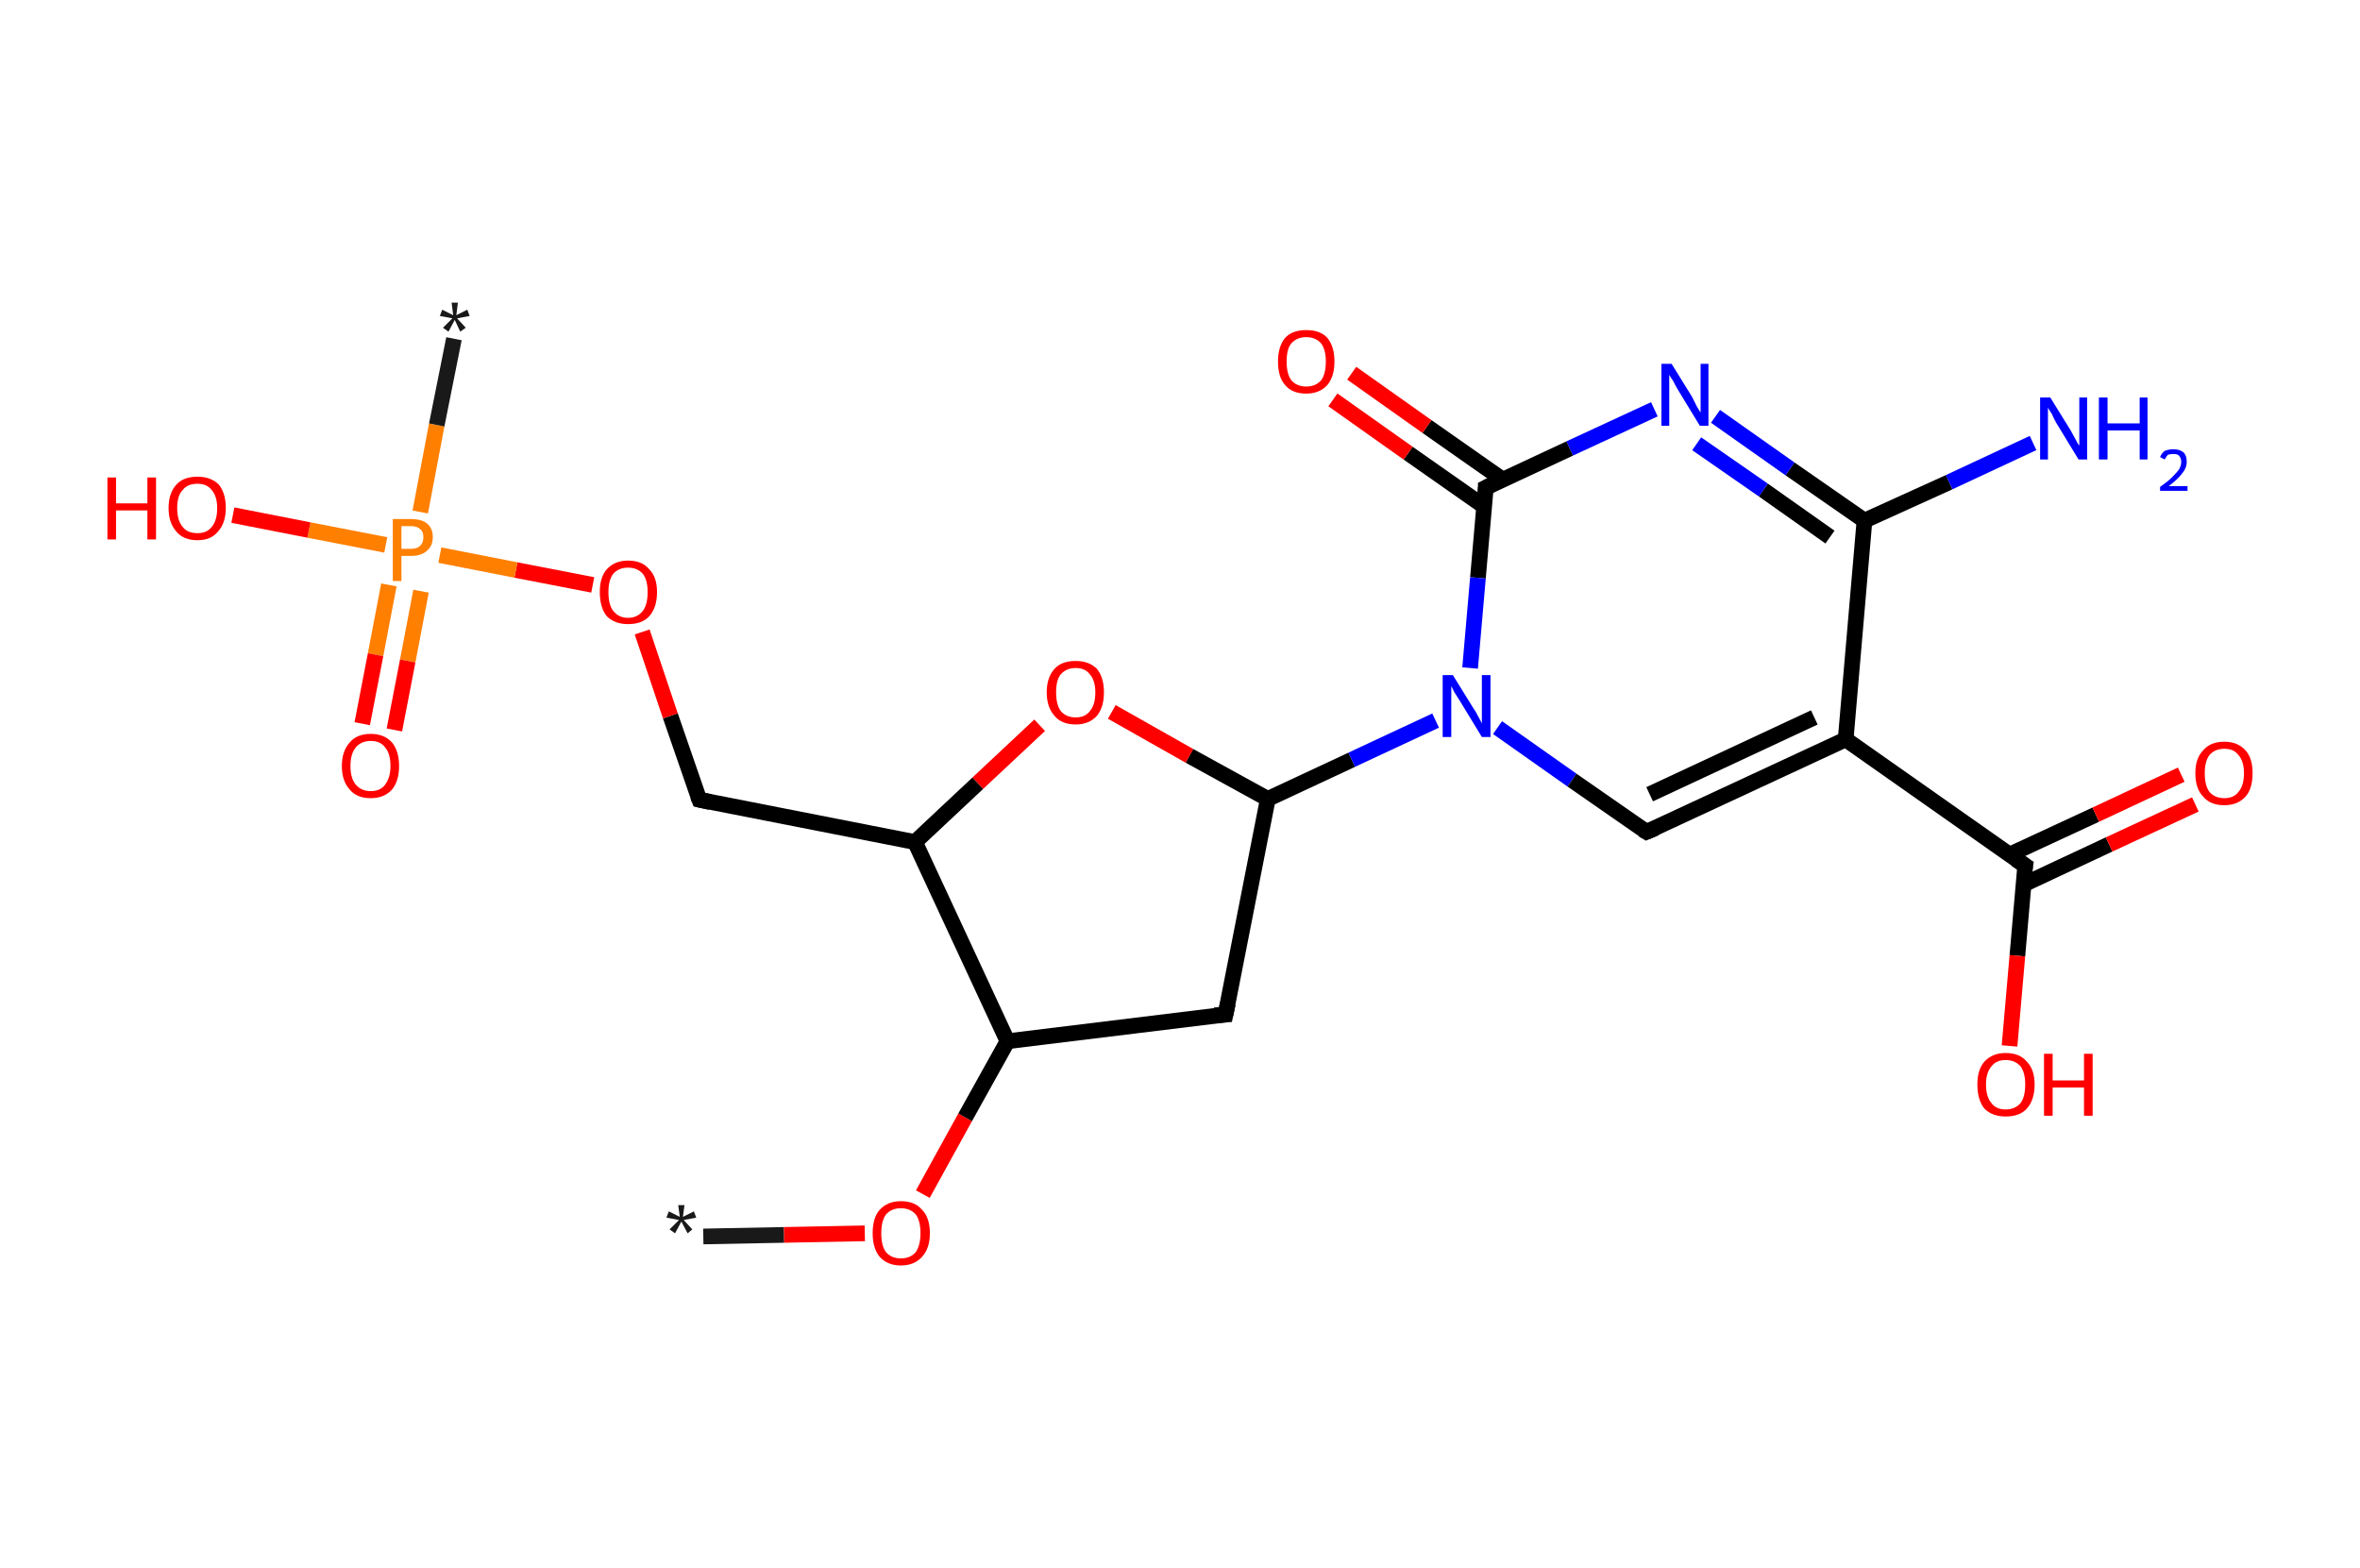 <?xml version='1.0' encoding='ASCII' standalone='yes'?>
<svg xmlns="http://www.w3.org/2000/svg" xmlns:rdkit="http://www.rdkit.org/xml" xmlns:xlink="http://www.w3.org/1999/xlink" version="1.1" baseProfile="full" xml:space="preserve" width="301px" height="200px" viewBox="0 0 301 200">
<!-- END OF HEADER -->
<rect style="opacity:1.0;fill:#FFFFFF;stroke:none" width="301.0" height="200.0" x="0.0" y="0.0"> </rect>
<path class="bond-0 atom-0 atom-1" d="M 89.7,157.7 L 100.0,157.5" style="fill:none;fill-rule:evenodd;stroke:#191919;stroke-width:2.0px;stroke-linecap:butt;stroke-linejoin:miter;stroke-opacity:1"/>
<path class="bond-0 atom-0 atom-1" d="M 100.0,157.5 L 110.3,157.3" style="fill:none;fill-rule:evenodd;stroke:#FF0000;stroke-width:2.0px;stroke-linecap:butt;stroke-linejoin:miter;stroke-opacity:1"/>
<path class="bond-1 atom-1 atom-2" d="M 117.7,152.3 L 123.1,142.5" style="fill:none;fill-rule:evenodd;stroke:#FF0000;stroke-width:2.0px;stroke-linecap:butt;stroke-linejoin:miter;stroke-opacity:1"/>
<path class="bond-1 atom-1 atom-2" d="M 123.1,142.5 L 128.5,132.8" style="fill:none;fill-rule:evenodd;stroke:#000000;stroke-width:2.0px;stroke-linecap:butt;stroke-linejoin:miter;stroke-opacity:1"/>
<path class="bond-2 atom-2 atom-3" d="M 128.5,132.8 L 156.3,129.4" style="fill:none;fill-rule:evenodd;stroke:#000000;stroke-width:2.0px;stroke-linecap:butt;stroke-linejoin:miter;stroke-opacity:1"/>
<path class="bond-3 atom-3 atom-4" d="M 156.3,129.4 L 161.7,101.9" style="fill:none;fill-rule:evenodd;stroke:#000000;stroke-width:2.0px;stroke-linecap:butt;stroke-linejoin:miter;stroke-opacity:1"/>
<path class="bond-4 atom-4 atom-5" d="M 161.7,101.9 L 172.4,96.9" style="fill:none;fill-rule:evenodd;stroke:#000000;stroke-width:2.0px;stroke-linecap:butt;stroke-linejoin:miter;stroke-opacity:1"/>
<path class="bond-4 atom-4 atom-5" d="M 172.4,96.9 L 183.1,91.9" style="fill:none;fill-rule:evenodd;stroke:#0000FF;stroke-width:2.0px;stroke-linecap:butt;stroke-linejoin:miter;stroke-opacity:1"/>
<path class="bond-5 atom-5 atom-6" d="M 191.0,92.8 L 200.5,99.5" style="fill:none;fill-rule:evenodd;stroke:#0000FF;stroke-width:2.0px;stroke-linecap:butt;stroke-linejoin:miter;stroke-opacity:1"/>
<path class="bond-5 atom-5 atom-6" d="M 200.5,99.5 L 210.0,106.1" style="fill:none;fill-rule:evenodd;stroke:#000000;stroke-width:2.0px;stroke-linecap:butt;stroke-linejoin:miter;stroke-opacity:1"/>
<path class="bond-6 atom-6 atom-7" d="M 210.0,106.1 L 235.4,94.3" style="fill:none;fill-rule:evenodd;stroke:#000000;stroke-width:2.0px;stroke-linecap:butt;stroke-linejoin:miter;stroke-opacity:1"/>
<path class="bond-6 atom-6 atom-7" d="M 210.4,101.3 L 231.4,91.5" style="fill:none;fill-rule:evenodd;stroke:#000000;stroke-width:2.0px;stroke-linecap:butt;stroke-linejoin:miter;stroke-opacity:1"/>
<path class="bond-7 atom-7 atom-8" d="M 235.4,94.3 L 258.3,110.4" style="fill:none;fill-rule:evenodd;stroke:#000000;stroke-width:2.0px;stroke-linecap:butt;stroke-linejoin:miter;stroke-opacity:1"/>
<path class="bond-8 atom-8 atom-9" d="M 258.1,112.8 L 269.0,107.7" style="fill:none;fill-rule:evenodd;stroke:#000000;stroke-width:2.0px;stroke-linecap:butt;stroke-linejoin:miter;stroke-opacity:1"/>
<path class="bond-8 atom-8 atom-9" d="M 269.0,107.7 L 280.0,102.6" style="fill:none;fill-rule:evenodd;stroke:#FF0000;stroke-width:2.0px;stroke-linecap:butt;stroke-linejoin:miter;stroke-opacity:1"/>
<path class="bond-8 atom-8 atom-9" d="M 256.3,109.0 L 267.3,103.9" style="fill:none;fill-rule:evenodd;stroke:#000000;stroke-width:2.0px;stroke-linecap:butt;stroke-linejoin:miter;stroke-opacity:1"/>
<path class="bond-8 atom-8 atom-9" d="M 267.3,103.9 L 278.2,98.8" style="fill:none;fill-rule:evenodd;stroke:#FF0000;stroke-width:2.0px;stroke-linecap:butt;stroke-linejoin:miter;stroke-opacity:1"/>
<path class="bond-9 atom-8 atom-10" d="M 258.3,110.4 L 257.3,121.9" style="fill:none;fill-rule:evenodd;stroke:#000000;stroke-width:2.0px;stroke-linecap:butt;stroke-linejoin:miter;stroke-opacity:1"/>
<path class="bond-9 atom-8 atom-10" d="M 257.3,121.9 L 256.3,133.4" style="fill:none;fill-rule:evenodd;stroke:#FF0000;stroke-width:2.0px;stroke-linecap:butt;stroke-linejoin:miter;stroke-opacity:1"/>
<path class="bond-10 atom-7 atom-11" d="M 235.4,94.3 L 237.8,66.4" style="fill:none;fill-rule:evenodd;stroke:#000000;stroke-width:2.0px;stroke-linecap:butt;stroke-linejoin:miter;stroke-opacity:1"/>
<path class="bond-11 atom-11 atom-12" d="M 237.8,66.4 L 248.6,61.5" style="fill:none;fill-rule:evenodd;stroke:#000000;stroke-width:2.0px;stroke-linecap:butt;stroke-linejoin:miter;stroke-opacity:1"/>
<path class="bond-11 atom-11 atom-12" d="M 248.6,61.5 L 259.3,56.5" style="fill:none;fill-rule:evenodd;stroke:#0000FF;stroke-width:2.0px;stroke-linecap:butt;stroke-linejoin:miter;stroke-opacity:1"/>
<path class="bond-12 atom-11 atom-13" d="M 237.8,66.4 L 228.3,59.8" style="fill:none;fill-rule:evenodd;stroke:#000000;stroke-width:2.0px;stroke-linecap:butt;stroke-linejoin:miter;stroke-opacity:1"/>
<path class="bond-12 atom-11 atom-13" d="M 228.3,59.8 L 218.8,53.1" style="fill:none;fill-rule:evenodd;stroke:#0000FF;stroke-width:2.0px;stroke-linecap:butt;stroke-linejoin:miter;stroke-opacity:1"/>
<path class="bond-12 atom-11 atom-13" d="M 233.4,68.5 L 224.9,62.5" style="fill:none;fill-rule:evenodd;stroke:#000000;stroke-width:2.0px;stroke-linecap:butt;stroke-linejoin:miter;stroke-opacity:1"/>
<path class="bond-12 atom-11 atom-13" d="M 224.9,62.5 L 216.4,56.6" style="fill:none;fill-rule:evenodd;stroke:#0000FF;stroke-width:2.0px;stroke-linecap:butt;stroke-linejoin:miter;stroke-opacity:1"/>
<path class="bond-13 atom-13 atom-14" d="M 211.0,52.2 L 200.2,57.2" style="fill:none;fill-rule:evenodd;stroke:#0000FF;stroke-width:2.0px;stroke-linecap:butt;stroke-linejoin:miter;stroke-opacity:1"/>
<path class="bond-13 atom-13 atom-14" d="M 200.2,57.2 L 189.5,62.2" style="fill:none;fill-rule:evenodd;stroke:#000000;stroke-width:2.0px;stroke-linecap:butt;stroke-linejoin:miter;stroke-opacity:1"/>
<path class="bond-14 atom-14 atom-15" d="M 191.7,61.2 L 182.0,54.4" style="fill:none;fill-rule:evenodd;stroke:#000000;stroke-width:2.0px;stroke-linecap:butt;stroke-linejoin:miter;stroke-opacity:1"/>
<path class="bond-14 atom-14 atom-15" d="M 182.0,54.4 L 172.4,47.6" style="fill:none;fill-rule:evenodd;stroke:#FF0000;stroke-width:2.0px;stroke-linecap:butt;stroke-linejoin:miter;stroke-opacity:1"/>
<path class="bond-14 atom-14 atom-15" d="M 189.3,64.6 L 179.6,57.8" style="fill:none;fill-rule:evenodd;stroke:#000000;stroke-width:2.0px;stroke-linecap:butt;stroke-linejoin:miter;stroke-opacity:1"/>
<path class="bond-14 atom-14 atom-15" d="M 179.6,57.8 L 170.0,51.0" style="fill:none;fill-rule:evenodd;stroke:#FF0000;stroke-width:2.0px;stroke-linecap:butt;stroke-linejoin:miter;stroke-opacity:1"/>
<path class="bond-15 atom-4 atom-16" d="M 161.7,101.9 L 151.7,96.4" style="fill:none;fill-rule:evenodd;stroke:#000000;stroke-width:2.0px;stroke-linecap:butt;stroke-linejoin:miter;stroke-opacity:1"/>
<path class="bond-15 atom-4 atom-16" d="M 151.7,96.4 L 141.8,90.8" style="fill:none;fill-rule:evenodd;stroke:#FF0000;stroke-width:2.0px;stroke-linecap:butt;stroke-linejoin:miter;stroke-opacity:1"/>
<path class="bond-16 atom-16 atom-17" d="M 132.6,92.5 L 124.7,99.9" style="fill:none;fill-rule:evenodd;stroke:#FF0000;stroke-width:2.0px;stroke-linecap:butt;stroke-linejoin:miter;stroke-opacity:1"/>
<path class="bond-16 atom-16 atom-17" d="M 124.7,99.9 L 116.7,107.4" style="fill:none;fill-rule:evenodd;stroke:#000000;stroke-width:2.0px;stroke-linecap:butt;stroke-linejoin:miter;stroke-opacity:1"/>
<path class="bond-17 atom-17 atom-18" d="M 116.7,107.4 L 89.2,102.0" style="fill:none;fill-rule:evenodd;stroke:#000000;stroke-width:2.0px;stroke-linecap:butt;stroke-linejoin:miter;stroke-opacity:1"/>
<path class="bond-18 atom-18 atom-19" d="M 89.2,102.0 L 85.5,91.3" style="fill:none;fill-rule:evenodd;stroke:#000000;stroke-width:2.0px;stroke-linecap:butt;stroke-linejoin:miter;stroke-opacity:1"/>
<path class="bond-18 atom-18 atom-19" d="M 85.5,91.3 L 81.9,80.6" style="fill:none;fill-rule:evenodd;stroke:#FF0000;stroke-width:2.0px;stroke-linecap:butt;stroke-linejoin:miter;stroke-opacity:1"/>
<path class="bond-19 atom-19 atom-20" d="M 75.6,74.6 L 65.8,72.7" style="fill:none;fill-rule:evenodd;stroke:#FF0000;stroke-width:2.0px;stroke-linecap:butt;stroke-linejoin:miter;stroke-opacity:1"/>
<path class="bond-19 atom-19 atom-20" d="M 65.8,72.7 L 56.1,70.8" style="fill:none;fill-rule:evenodd;stroke:#FF7F00;stroke-width:2.0px;stroke-linecap:butt;stroke-linejoin:miter;stroke-opacity:1"/>
<path class="bond-20 atom-20 atom-21" d="M 53.6,65.3 L 55.7,54.2" style="fill:none;fill-rule:evenodd;stroke:#FF7F00;stroke-width:2.0px;stroke-linecap:butt;stroke-linejoin:miter;stroke-opacity:1"/>
<path class="bond-20 atom-20 atom-21" d="M 55.7,54.2 L 57.9,43.2" style="fill:none;fill-rule:evenodd;stroke:#191919;stroke-width:2.0px;stroke-linecap:butt;stroke-linejoin:miter;stroke-opacity:1"/>
<path class="bond-21 atom-20 atom-22" d="M 49.6,74.6 L 47.9,83.5" style="fill:none;fill-rule:evenodd;stroke:#FF7F00;stroke-width:2.0px;stroke-linecap:butt;stroke-linejoin:miter;stroke-opacity:1"/>
<path class="bond-21 atom-20 atom-22" d="M 47.9,83.5 L 46.2,92.3" style="fill:none;fill-rule:evenodd;stroke:#FF0000;stroke-width:2.0px;stroke-linecap:butt;stroke-linejoin:miter;stroke-opacity:1"/>
<path class="bond-21 atom-20 atom-22" d="M 53.7,75.4 L 52.0,84.3" style="fill:none;fill-rule:evenodd;stroke:#FF7F00;stroke-width:2.0px;stroke-linecap:butt;stroke-linejoin:miter;stroke-opacity:1"/>
<path class="bond-21 atom-20 atom-22" d="M 52.0,84.3 L 50.3,93.1" style="fill:none;fill-rule:evenodd;stroke:#FF0000;stroke-width:2.0px;stroke-linecap:butt;stroke-linejoin:miter;stroke-opacity:1"/>
<path class="bond-22 atom-20 atom-23" d="M 49.2,69.5 L 39.4,67.6" style="fill:none;fill-rule:evenodd;stroke:#FF7F00;stroke-width:2.0px;stroke-linecap:butt;stroke-linejoin:miter;stroke-opacity:1"/>
<path class="bond-22 atom-20 atom-23" d="M 39.4,67.6 L 29.7,65.7" style="fill:none;fill-rule:evenodd;stroke:#FF0000;stroke-width:2.0px;stroke-linecap:butt;stroke-linejoin:miter;stroke-opacity:1"/>
<path class="bond-23 atom-17 atom-2" d="M 116.7,107.4 L 128.5,132.8" style="fill:none;fill-rule:evenodd;stroke:#000000;stroke-width:2.0px;stroke-linecap:butt;stroke-linejoin:miter;stroke-opacity:1"/>
<path class="bond-24 atom-14 atom-5" d="M 189.5,62.2 L 188.5,73.7" style="fill:none;fill-rule:evenodd;stroke:#000000;stroke-width:2.0px;stroke-linecap:butt;stroke-linejoin:miter;stroke-opacity:1"/>
<path class="bond-24 atom-14 atom-5" d="M 188.5,73.7 L 187.5,85.2" style="fill:none;fill-rule:evenodd;stroke:#0000FF;stroke-width:2.0px;stroke-linecap:butt;stroke-linejoin:miter;stroke-opacity:1"/>
<path d="M 154.9,129.5 L 156.3,129.4 L 156.6,128.0" style="fill:none;stroke:#000000;stroke-width:2.0px;stroke-linecap:butt;stroke-linejoin:miter;stroke-opacity:1;"/>
<path d="M 209.5,105.8 L 210.0,106.1 L 211.2,105.6" style="fill:none;stroke:#000000;stroke-width:2.0px;stroke-linecap:butt;stroke-linejoin:miter;stroke-opacity:1;"/>
<path d="M 257.1,109.6 L 258.3,110.4 L 258.2,111.0" style="fill:none;stroke:#000000;stroke-width:2.0px;stroke-linecap:butt;stroke-linejoin:miter;stroke-opacity:1;"/>
<path d="M 190.1,61.9 L 189.5,62.2 L 189.5,62.8" style="fill:none;stroke:#000000;stroke-width:2.0px;stroke-linecap:butt;stroke-linejoin:miter;stroke-opacity:1;"/>
<path d="M 90.6,102.3 L 89.2,102.0 L 89.0,101.5" style="fill:none;stroke:#000000;stroke-width:2.0px;stroke-linecap:butt;stroke-linejoin:miter;stroke-opacity:1;"/>
<path class="atom-0" d="M 85.4 156.8 L 86.6 155.6 L 85.0 155.3 L 85.3 154.5 L 86.7 155.2 L 86.5 153.7 L 87.3 153.7 L 87.1 155.2 L 88.5 154.5 L 88.8 155.3 L 87.2 155.6 L 88.3 156.8 L 87.7 157.3 L 86.9 155.8 L 86.1 157.3 L 85.4 156.8 " fill="#191919"/>
<path class="atom-1" d="M 111.3 157.3 Q 111.3 155.3, 112.2 154.3 Q 113.2 153.2, 114.9 153.2 Q 116.7 153.2, 117.6 154.3 Q 118.6 155.3, 118.6 157.3 Q 118.6 159.2, 117.6 160.3 Q 116.6 161.4, 114.9 161.4 Q 113.2 161.4, 112.2 160.3 Q 111.3 159.2, 111.3 157.3 M 114.9 160.5 Q 116.1 160.5, 116.8 159.7 Q 117.4 158.8, 117.4 157.3 Q 117.4 155.7, 116.8 154.9 Q 116.1 154.1, 114.9 154.1 Q 113.7 154.1, 113.0 154.9 Q 112.4 155.7, 112.4 157.3 Q 112.4 158.9, 113.0 159.7 Q 113.7 160.5, 114.9 160.5 " fill="#FF0000"/>
<path class="atom-5" d="M 185.3 86.1 L 187.9 90.3 Q 188.2 90.7, 188.6 91.5 Q 189.0 92.2, 189.0 92.3 L 189.0 86.1 L 190.1 86.1 L 190.1 94.0 L 189.0 94.0 L 186.2 89.4 Q 185.9 88.9, 185.5 88.3 Q 185.2 87.7, 185.1 87.5 L 185.1 94.0 L 184.0 94.0 L 184.0 86.1 L 185.3 86.1 " fill="#0000FF"/>
<path class="atom-9" d="M 280.0 98.6 Q 280.0 96.7, 281.0 95.7 Q 281.9 94.6, 283.7 94.6 Q 285.4 94.6, 286.4 95.7 Q 287.3 96.7, 287.3 98.6 Q 287.3 100.6, 286.4 101.6 Q 285.4 102.7, 283.7 102.7 Q 281.9 102.7, 281.0 101.6 Q 280.0 100.6, 280.0 98.6 M 283.7 101.8 Q 284.9 101.8, 285.5 101.0 Q 286.2 100.2, 286.2 98.6 Q 286.2 97.1, 285.5 96.3 Q 284.9 95.5, 283.7 95.5 Q 282.5 95.5, 281.8 96.3 Q 281.2 97.1, 281.2 98.6 Q 281.2 100.2, 281.8 101.0 Q 282.5 101.8, 283.7 101.8 " fill="#FF0000"/>
<path class="atom-10" d="M 252.2 138.3 Q 252.2 136.4, 253.1 135.4 Q 254.1 134.3, 255.8 134.3 Q 257.6 134.3, 258.5 135.4 Q 259.5 136.4, 259.5 138.3 Q 259.5 140.3, 258.5 141.4 Q 257.6 142.4, 255.8 142.4 Q 254.1 142.4, 253.1 141.4 Q 252.2 140.3, 252.2 138.3 M 255.8 141.5 Q 257.0 141.5, 257.7 140.7 Q 258.3 139.9, 258.3 138.3 Q 258.3 136.8, 257.7 136.0 Q 257.0 135.2, 255.8 135.2 Q 254.6 135.2, 254.0 136.0 Q 253.3 136.8, 253.3 138.3 Q 253.3 139.9, 254.0 140.7 Q 254.6 141.5, 255.8 141.5 " fill="#FF0000"/>
<path class="atom-10" d="M 260.7 134.4 L 261.8 134.4 L 261.8 137.8 L 265.8 137.8 L 265.8 134.4 L 266.9 134.4 L 266.9 142.3 L 265.8 142.3 L 265.8 138.7 L 261.8 138.7 L 261.8 142.3 L 260.7 142.3 L 260.7 134.4 " fill="#FF0000"/>
<path class="atom-12" d="M 261.5 50.7 L 264.1 54.9 Q 264.3 55.3, 264.7 56.0 Q 265.1 56.8, 265.2 56.8 L 265.2 50.7 L 266.2 50.7 L 266.2 58.6 L 265.1 58.6 L 262.3 54.0 Q 262.0 53.5, 261.7 52.8 Q 261.3 52.2, 261.2 52.0 L 261.2 58.6 L 260.2 58.6 L 260.2 50.7 L 261.5 50.7 " fill="#0000FF"/>
<path class="atom-12" d="M 267.7 50.7 L 268.8 50.7 L 268.8 54.0 L 272.9 54.0 L 272.9 50.7 L 273.9 50.7 L 273.9 58.6 L 272.9 58.6 L 272.9 54.9 L 268.8 54.9 L 268.8 58.6 L 267.7 58.6 L 267.7 50.7 " fill="#0000FF"/>
<path class="atom-12" d="M 275.5 58.3 Q 275.7 57.8, 276.1 57.5 Q 276.6 57.3, 277.2 57.3 Q 278.0 57.3, 278.5 57.7 Q 278.9 58.1, 278.9 58.9 Q 278.9 59.7, 278.3 60.4 Q 277.8 61.1, 276.6 62.0 L 279.0 62.0 L 279.0 62.6 L 275.5 62.6 L 275.5 62.1 Q 276.5 61.4, 277.0 60.9 Q 277.6 60.3, 277.9 59.9 Q 278.2 59.4, 278.2 58.9 Q 278.2 58.4, 277.9 58.1 Q 277.7 57.9, 277.2 57.9 Q 276.8 57.9, 276.5 58.0 Q 276.3 58.2, 276.1 58.6 L 275.5 58.3 " fill="#0000FF"/>
<path class="atom-13" d="M 213.2 46.4 L 215.8 50.6 Q 216.0 51.0, 216.4 51.8 Q 216.8 52.5, 216.9 52.6 L 216.9 46.4 L 217.9 46.4 L 217.9 54.3 L 216.8 54.3 L 214.0 49.7 Q 213.7 49.2, 213.4 48.6 Q 213.0 48.0, 212.9 47.8 L 212.9 54.3 L 211.9 54.3 L 211.9 46.4 L 213.2 46.4 " fill="#0000FF"/>
<path class="atom-15" d="M 163.0 46.1 Q 163.0 44.2, 163.9 43.1 Q 164.8 42.1, 166.6 42.1 Q 168.4 42.1, 169.3 43.1 Q 170.2 44.2, 170.2 46.1 Q 170.2 48.0, 169.3 49.1 Q 168.3 50.2, 166.6 50.2 Q 164.8 50.2, 163.9 49.1 Q 163.0 48.1, 163.0 46.1 M 166.6 49.3 Q 167.8 49.3, 168.5 48.5 Q 169.1 47.7, 169.1 46.1 Q 169.1 44.6, 168.5 43.8 Q 167.8 43.0, 166.6 43.0 Q 165.4 43.0, 164.7 43.8 Q 164.1 44.5, 164.1 46.1 Q 164.1 47.7, 164.7 48.5 Q 165.4 49.3, 166.6 49.3 " fill="#FF0000"/>
<path class="atom-16" d="M 133.5 88.3 Q 133.5 86.4, 134.5 85.3 Q 135.4 84.3, 137.2 84.3 Q 138.9 84.3, 139.9 85.3 Q 140.8 86.4, 140.8 88.3 Q 140.8 90.2, 139.9 91.3 Q 138.9 92.4, 137.2 92.4 Q 135.4 92.4, 134.5 91.3 Q 133.5 90.2, 133.5 88.3 M 137.2 91.5 Q 138.4 91.5, 139.0 90.7 Q 139.7 89.9, 139.7 88.3 Q 139.7 86.8, 139.0 86.0 Q 138.4 85.2, 137.2 85.2 Q 136.0 85.2, 135.3 86.0 Q 134.7 86.7, 134.7 88.3 Q 134.7 89.9, 135.3 90.7 Q 136.0 91.5, 137.2 91.5 " fill="#FF0000"/>
<path class="atom-19" d="M 76.5 75.5 Q 76.5 73.6, 77.4 72.6 Q 78.4 71.5, 80.1 71.5 Q 81.9 71.5, 82.8 72.6 Q 83.8 73.6, 83.8 75.5 Q 83.8 77.5, 82.8 78.6 Q 81.9 79.6, 80.1 79.6 Q 78.4 79.6, 77.4 78.6 Q 76.5 77.5, 76.5 75.5 M 80.1 78.8 Q 81.3 78.8, 82.0 77.9 Q 82.6 77.1, 82.6 75.5 Q 82.6 74.0, 82.0 73.2 Q 81.3 72.4, 80.1 72.4 Q 78.9 72.4, 78.2 73.2 Q 77.6 74.0, 77.6 75.5 Q 77.6 77.1, 78.2 77.9 Q 78.9 78.8, 80.1 78.8 " fill="#FF0000"/>
<path class="atom-20" d="M 52.4 66.2 Q 53.8 66.2, 54.5 66.8 Q 55.2 67.4, 55.2 68.5 Q 55.2 69.6, 54.5 70.2 Q 53.8 70.9, 52.4 70.9 L 51.2 70.9 L 51.2 74.1 L 50.1 74.1 L 50.1 66.2 L 52.4 66.2 M 52.4 70.0 Q 53.2 70.0, 53.6 69.6 Q 54.0 69.2, 54.0 68.5 Q 54.0 67.8, 53.6 67.5 Q 53.2 67.1, 52.4 67.1 L 51.2 67.1 L 51.2 70.0 L 52.4 70.0 " fill="#FF7F00"/>
<path class="atom-21" d="M 56.5 41.8 L 57.7 40.6 L 56.1 40.3 L 56.4 39.5 L 57.8 40.2 L 57.6 38.6 L 58.4 38.6 L 58.2 40.2 L 59.6 39.5 L 59.9 40.3 L 58.3 40.6 L 59.4 41.8 L 58.7 42.3 L 58.0 40.8 L 57.2 42.3 L 56.5 41.8 " fill="#191919"/>
<path class="atom-22" d="M 43.6 97.7 Q 43.6 95.8, 44.6 94.7 Q 45.5 93.6, 47.3 93.6 Q 49.0 93.6, 50.0 94.7 Q 50.9 95.8, 50.9 97.7 Q 50.9 99.6, 50.0 100.7 Q 49.0 101.8, 47.3 101.8 Q 45.5 101.8, 44.6 100.7 Q 43.6 99.6, 43.6 97.7 M 47.3 100.9 Q 48.5 100.9, 49.1 100.1 Q 49.8 99.2, 49.8 97.7 Q 49.8 96.1, 49.1 95.3 Q 48.5 94.5, 47.3 94.5 Q 46.1 94.5, 45.4 95.3 Q 44.7 96.1, 44.7 97.7 Q 44.7 99.3, 45.4 100.1 Q 46.1 100.9, 47.3 100.9 " fill="#FF0000"/>
<path class="atom-23" d="M 13.7 60.9 L 14.8 60.9 L 14.8 64.2 L 18.8 64.2 L 18.8 60.9 L 19.9 60.9 L 19.9 68.8 L 18.8 68.8 L 18.8 65.1 L 14.8 65.1 L 14.8 68.8 L 13.7 68.8 L 13.7 60.9 " fill="#FF0000"/>
<path class="atom-23" d="M 21.5 64.8 Q 21.5 62.9, 22.5 61.8 Q 23.4 60.8, 25.2 60.8 Q 26.9 60.8, 27.9 61.8 Q 28.8 62.9, 28.8 64.8 Q 28.8 66.7, 27.8 67.8 Q 26.9 68.9, 25.2 68.9 Q 23.4 68.9, 22.5 67.8 Q 21.5 66.7, 21.5 64.8 M 25.2 68.0 Q 26.4 68.0, 27.0 67.2 Q 27.7 66.4, 27.7 64.8 Q 27.7 63.3, 27.0 62.5 Q 26.4 61.7, 25.2 61.7 Q 23.9 61.7, 23.3 62.5 Q 22.6 63.2, 22.6 64.8 Q 22.6 66.4, 23.3 67.2 Q 23.9 68.0, 25.2 68.0 " fill="#FF0000"/>
</svg>
